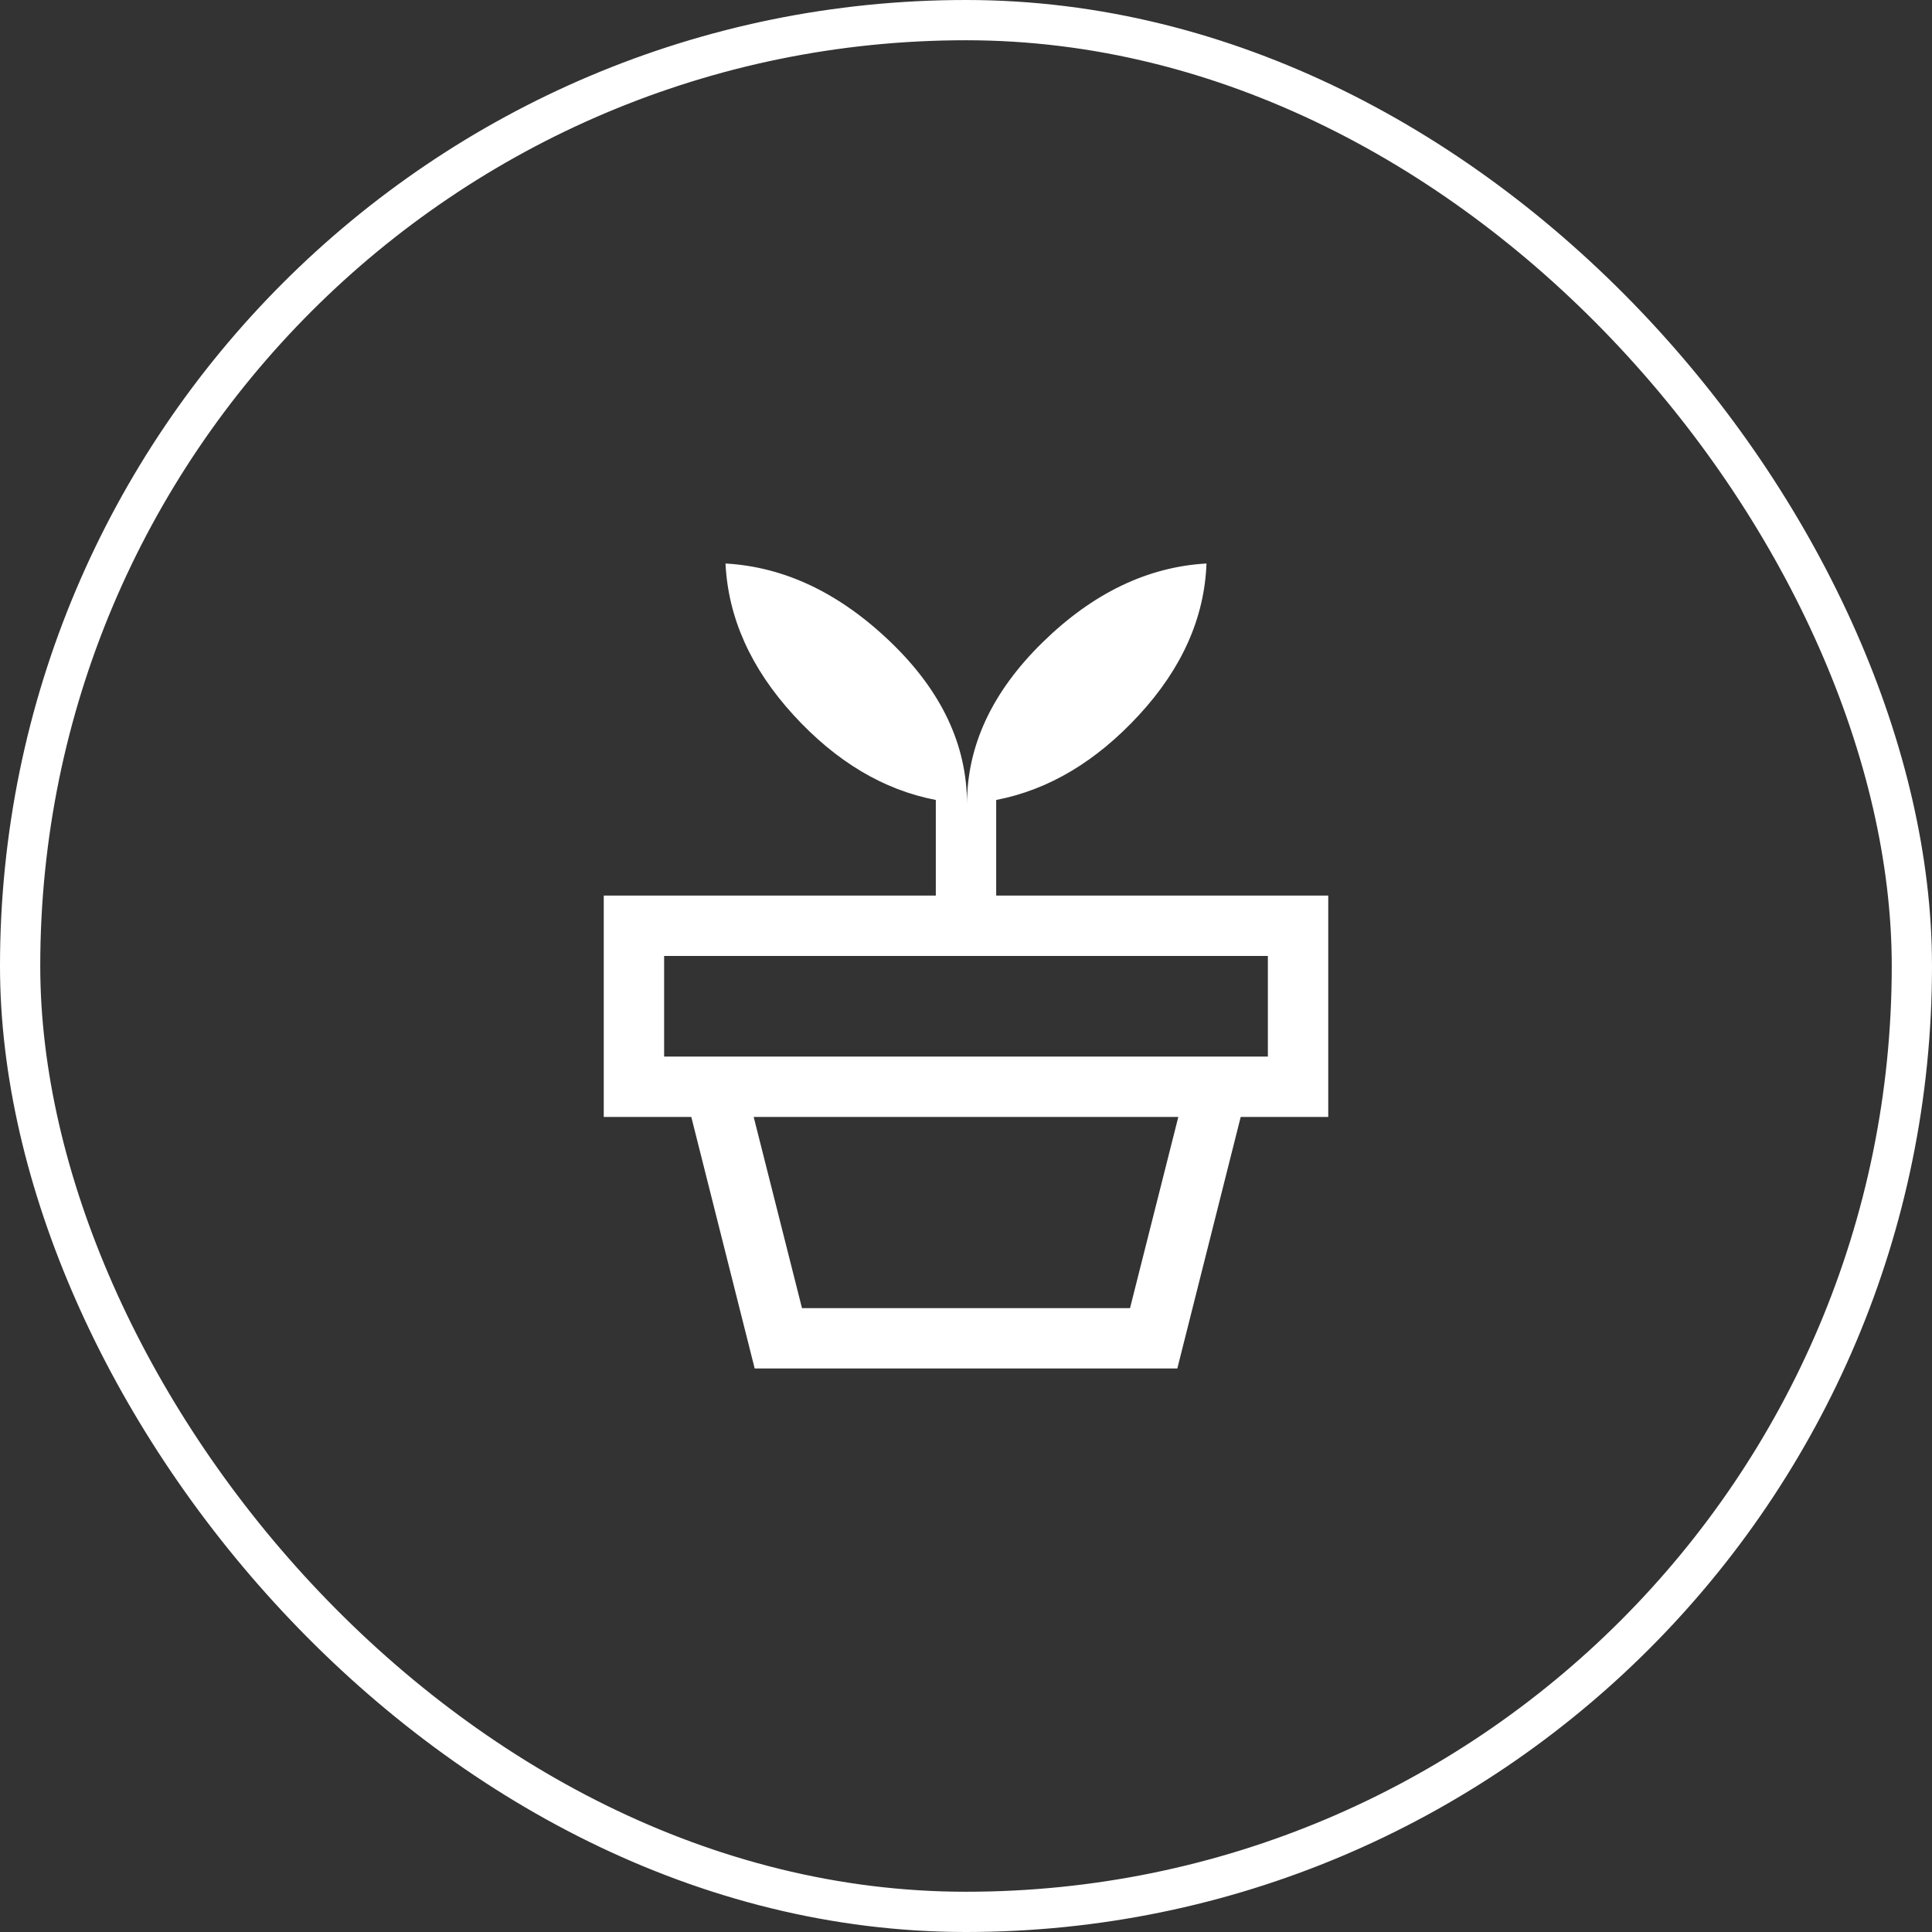 <svg xmlns="http://www.w3.org/2000/svg" width="48" height="48" fill="none"><rect width="100%" height="100%" fill="#333333" stroke="none"/><rect width="47" height="47" x=".5" y=".5" stroke="#fff" rx="23.5"/><path fill="#fff" d="M19.925 32.5h8.15l1.2-4.75h-10.55zM18.75 34l-1.575-6.25h13.65L29.25 34zm-2.25-7.75h15v-2.5h-15zm7.525-6.275q0-2.175 1.875-4.013 1.875-1.837 4.075-1.962-.075 2.025-1.675 3.762t-3.55 2.113v2.375H33v5.5H15v-5.5h8.25v-2.375q-1.95-.375-3.538-2.113T18.025 14q2.2.125 4.1 1.95t1.9 4.025"/></svg>